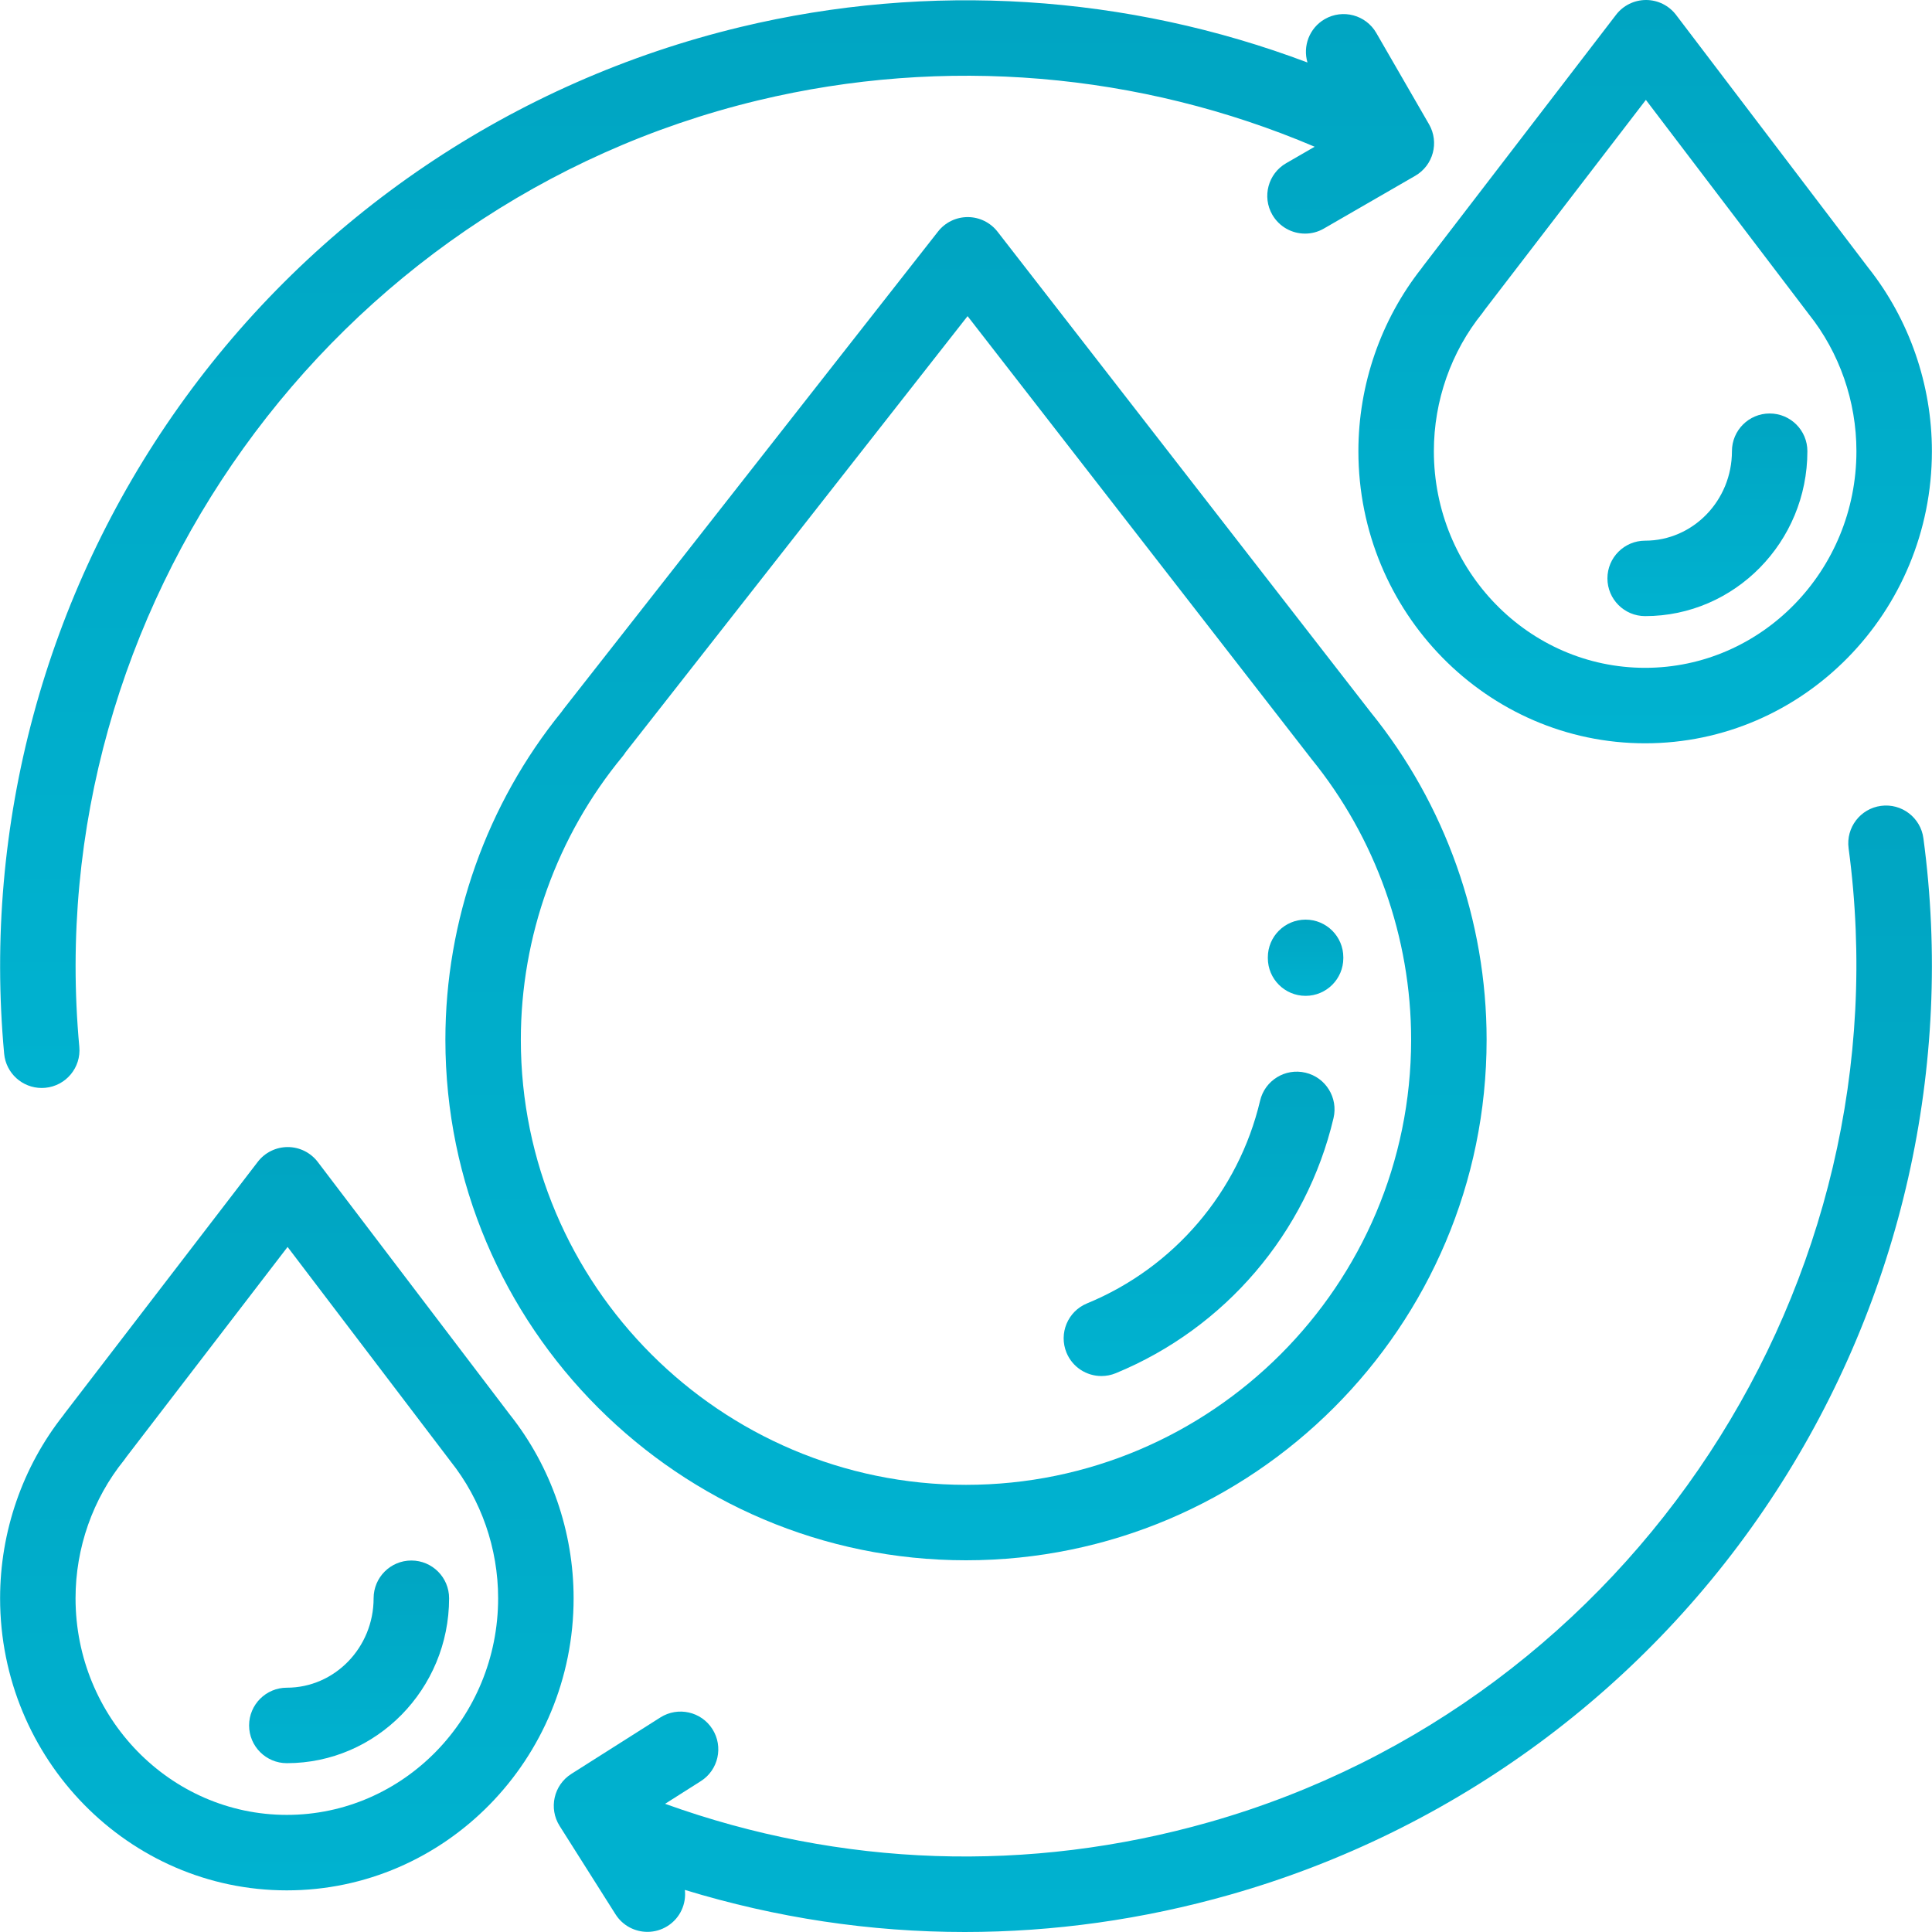 <svg width="60" height="60" viewBox="0 0 60 60" fill="none" xmlns="http://www.w3.org/2000/svg">
<g clip-path="url(#clip0_123_1511)">
<path d="M42.567 22.117C42.563 22.112 42.56 22.107 42.556 22.103L30.979 7.195C30.757 6.91 30.417 6.743 30.056 6.742C30.055 6.742 30.054 6.742 30.053 6.742C29.693 6.742 29.353 6.907 29.131 7.191L17.503 22.02C17.482 22.047 17.462 22.074 17.444 22.102C15.114 24.972 13.832 28.584 13.832 32.288C13.832 41.203 21.085 48.456 30 48.456C38.915 48.456 46.168 41.203 46.168 32.288C46.168 28.593 44.889 24.983 42.567 22.117ZM30 46.113C22.377 46.113 16.175 39.911 16.175 32.288C16.175 29.082 17.298 25.957 19.337 23.489C19.37 23.449 19.4 23.407 19.427 23.363L30.049 9.818L40.678 23.505C40.692 23.524 40.706 23.543 40.721 23.561C42.722 26.017 43.824 29.116 43.824 32.288C43.824 39.911 37.623 46.113 30 46.113Z" fill="url(#paint0_linear_123_1511)"/>
<path d="M40.542 33.313C39.912 33.164 39.281 33.554 39.133 34.184C38.465 37.016 36.456 39.369 33.759 40.478C33.161 40.724 32.875 41.409 33.121 42.008C33.307 42.46 33.744 42.734 34.205 42.734C34.354 42.734 34.505 42.706 34.651 42.646C38.045 41.249 40.573 38.287 41.414 34.722C41.562 34.092 41.172 33.461 40.542 33.313Z" fill="url(#paint1_linear_123_1511)"/>
<path d="M40.546 28.56C39.899 28.56 39.374 29.084 39.374 29.731V29.755C39.374 30.402 39.899 30.927 40.546 30.927C41.193 30.927 41.718 30.402 41.718 29.755V29.731C41.718 29.084 41.193 28.56 40.546 28.56Z" fill="url(#paint2_linear_123_1511)"/>
<path d="M44.38 3.86L42.742 1.023C42.418 0.463 41.702 0.271 41.141 0.594C40.662 0.871 40.454 1.434 40.605 1.941C35.007 -0.172 28.868 -0.572 22.997 0.839C15.944 2.534 9.749 6.721 5.555 12.629C1.401 18.479 -0.526 25.616 0.129 32.724C0.185 33.332 0.696 33.788 1.295 33.788C1.331 33.788 1.367 33.787 1.404 33.783C2.048 33.724 2.523 33.153 2.463 32.509C1.212 18.942 10.275 6.307 23.544 3.117C29.327 1.728 35.392 2.244 40.828 4.557L39.942 5.069C39.382 5.392 39.19 6.109 39.513 6.669C39.731 7.045 40.124 7.255 40.529 7.255C40.728 7.255 40.93 7.205 41.114 7.098L43.951 5.46C44.511 5.137 44.703 4.42 44.38 3.86Z" fill="url(#paint3_linear_123_1511)"/>
<path d="M59.733 26.032C59.647 25.391 59.056 24.94 58.415 25.027C57.774 25.113 57.324 25.703 57.41 26.344C59.223 39.847 50.692 52.848 37.566 56.585C31.946 58.185 26.116 57.987 20.655 56.019L21.763 55.316C22.31 54.97 22.472 54.246 22.125 53.699C21.779 53.153 21.055 52.991 20.508 53.337L17.742 55.091C17.196 55.438 17.034 56.161 17.38 56.707L19.116 59.451C19.339 59.803 19.719 59.996 20.107 59.996C20.321 59.996 20.538 59.937 20.733 59.814C21.125 59.566 21.318 59.124 21.269 58.693C24.11 59.562 27.029 60 29.961 60C32.718 60 35.486 59.614 38.208 58.839C45.185 56.853 51.2 52.412 55.146 46.335C59.054 40.318 60.683 33.107 59.733 26.032Z" fill="url(#paint4_linear_123_1511)"/>
<path d="M15.844 43.945C15.842 43.943 15.841 43.941 15.839 43.939L9.869 36.086C9.647 35.795 9.304 35.624 8.938 35.623C8.938 35.623 8.937 35.623 8.936 35.623C8.572 35.623 8.228 35.792 8.006 36.081L2.009 43.893C1.995 43.912 1.982 43.93 1.969 43.949C0.7 45.554 0.003 47.569 0.003 49.635C0.003 54.637 3.998 58.707 8.908 58.707C13.819 58.707 17.814 54.637 17.814 49.635C17.814 47.57 17.114 45.55 15.844 43.945ZM8.908 56.363C5.29 56.363 2.346 53.345 2.346 49.635C2.346 48.07 2.882 46.546 3.855 45.344C3.88 45.312 3.904 45.279 3.926 45.245L8.931 38.725L13.954 45.331C13.965 45.347 13.977 45.363 13.99 45.379C14.944 46.575 15.47 48.087 15.47 49.635C15.47 53.345 12.527 56.363 8.908 56.363Z" fill="url(#paint5_linear_123_1511)"/>
<path d="M12.775 48.463C12.128 48.463 11.603 48.988 11.603 49.635C11.603 51.167 10.394 52.413 8.908 52.413C8.261 52.413 7.736 52.938 7.736 53.585C7.736 54.232 8.261 54.757 8.908 54.757C11.686 54.757 13.947 52.459 13.947 49.635C13.947 48.988 13.422 48.463 12.775 48.463Z" fill="url(#paint6_linear_123_1511)"/>
<path d="M58.027 8.322C58.025 8.32 58.024 8.318 58.022 8.316L52.052 0.463C51.831 0.172 51.487 0.001 51.122 0C51.121 0 51.12 0 51.119 0C50.755 0 50.411 0.169 50.189 0.458L44.192 8.27C44.179 8.288 44.166 8.307 44.153 8.325C42.884 9.931 42.186 11.946 42.186 14.012C42.186 19.014 46.181 23.084 51.091 23.084C56.002 23.084 59.997 19.014 59.997 14.012C59.997 11.947 59.297 9.927 58.027 8.322ZM51.091 20.74C47.473 20.74 44.53 17.722 44.53 14.012C44.53 12.447 45.065 10.923 46.038 9.721C46.063 9.689 46.087 9.656 46.108 9.623L51.114 3.102L56.137 9.708C56.148 9.724 56.16 9.74 56.173 9.756C57.128 10.952 57.653 12.464 57.653 14.012C57.653 17.722 54.709 20.74 51.091 20.74Z" fill="url(#paint7_linear_123_1511)"/>
<path d="M54.959 12.841C54.312 12.841 53.787 13.365 53.787 14.012C53.787 15.544 52.578 16.791 51.092 16.791C50.445 16.791 49.92 17.315 49.92 17.962C49.92 18.609 50.445 19.134 51.092 19.134C53.87 19.134 56.13 16.836 56.13 14.012C56.13 13.365 55.606 12.841 54.959 12.841Z" fill="url(#paint8_linear_123_1511)"/>
</g>
<defs>
<linearGradient id="paint0_linear_123_1511" x1="30" y1="6.742" x2="30" y2="48.456" gradientUnits="userSpaceOnUse">
<stop stop-color="#00A5C2"/>
<stop offset="1" stop-color="#00B2D0"/>
</linearGradient>
<linearGradient id="paint1_linear_123_1511" x1="37.239" y1="33.281" x2="37.239" y2="42.734" gradientUnits="userSpaceOnUse">
<stop stop-color="#00A5C2"/>
<stop offset="1" stop-color="#00B2D0"/>
</linearGradient>
<linearGradient id="paint2_linear_123_1511" x1="40.546" y1="28.56" x2="40.546" y2="30.927" gradientUnits="userSpaceOnUse">
<stop stop-color="#00A5C2"/>
<stop offset="1" stop-color="#00B2D0"/>
</linearGradient>
<linearGradient id="paint3_linear_123_1511" x1="22.27" y1="0.008" x2="22.27" y2="33.788" gradientUnits="userSpaceOnUse">
<stop stop-color="#00A5C2"/>
<stop offset="1" stop-color="#00B2D0"/>
</linearGradient>
<linearGradient id="paint4_linear_123_1511" x1="38.597" y1="25.016" x2="38.597" y2="60" gradientUnits="userSpaceOnUse">
<stop stop-color="#00A5C2"/>
<stop offset="1" stop-color="#00B2D0"/>
</linearGradient>
<linearGradient id="paint5_linear_123_1511" x1="8.908" y1="35.623" x2="8.908" y2="58.707" gradientUnits="userSpaceOnUse">
<stop stop-color="#00A5C2"/>
<stop offset="1" stop-color="#00B2D0"/>
</linearGradient>
<linearGradient id="paint6_linear_123_1511" x1="10.841" y1="48.463" x2="10.841" y2="54.757" gradientUnits="userSpaceOnUse">
<stop stop-color="#00A5C2"/>
<stop offset="1" stop-color="#00B2D0"/>
</linearGradient>
<linearGradient id="paint7_linear_123_1511" x1="51.091" y1="0" x2="51.091" y2="23.084" gradientUnits="userSpaceOnUse">
<stop stop-color="#00A5C2"/>
<stop offset="1" stop-color="#00B2D0"/>
</linearGradient>
<linearGradient id="paint8_linear_123_1511" x1="53.025" y1="12.841" x2="53.025" y2="19.134" gradientUnits="userSpaceOnUse">
<stop stop-color="#00A5C2"/>
<stop offset="1" stop-color="#00B2D0"/>
</linearGradient>
<clipPath id="clip0_123_1511">
<rect width="60" height="60" fill="white"/>
</clipPath>
</defs>
</svg>
